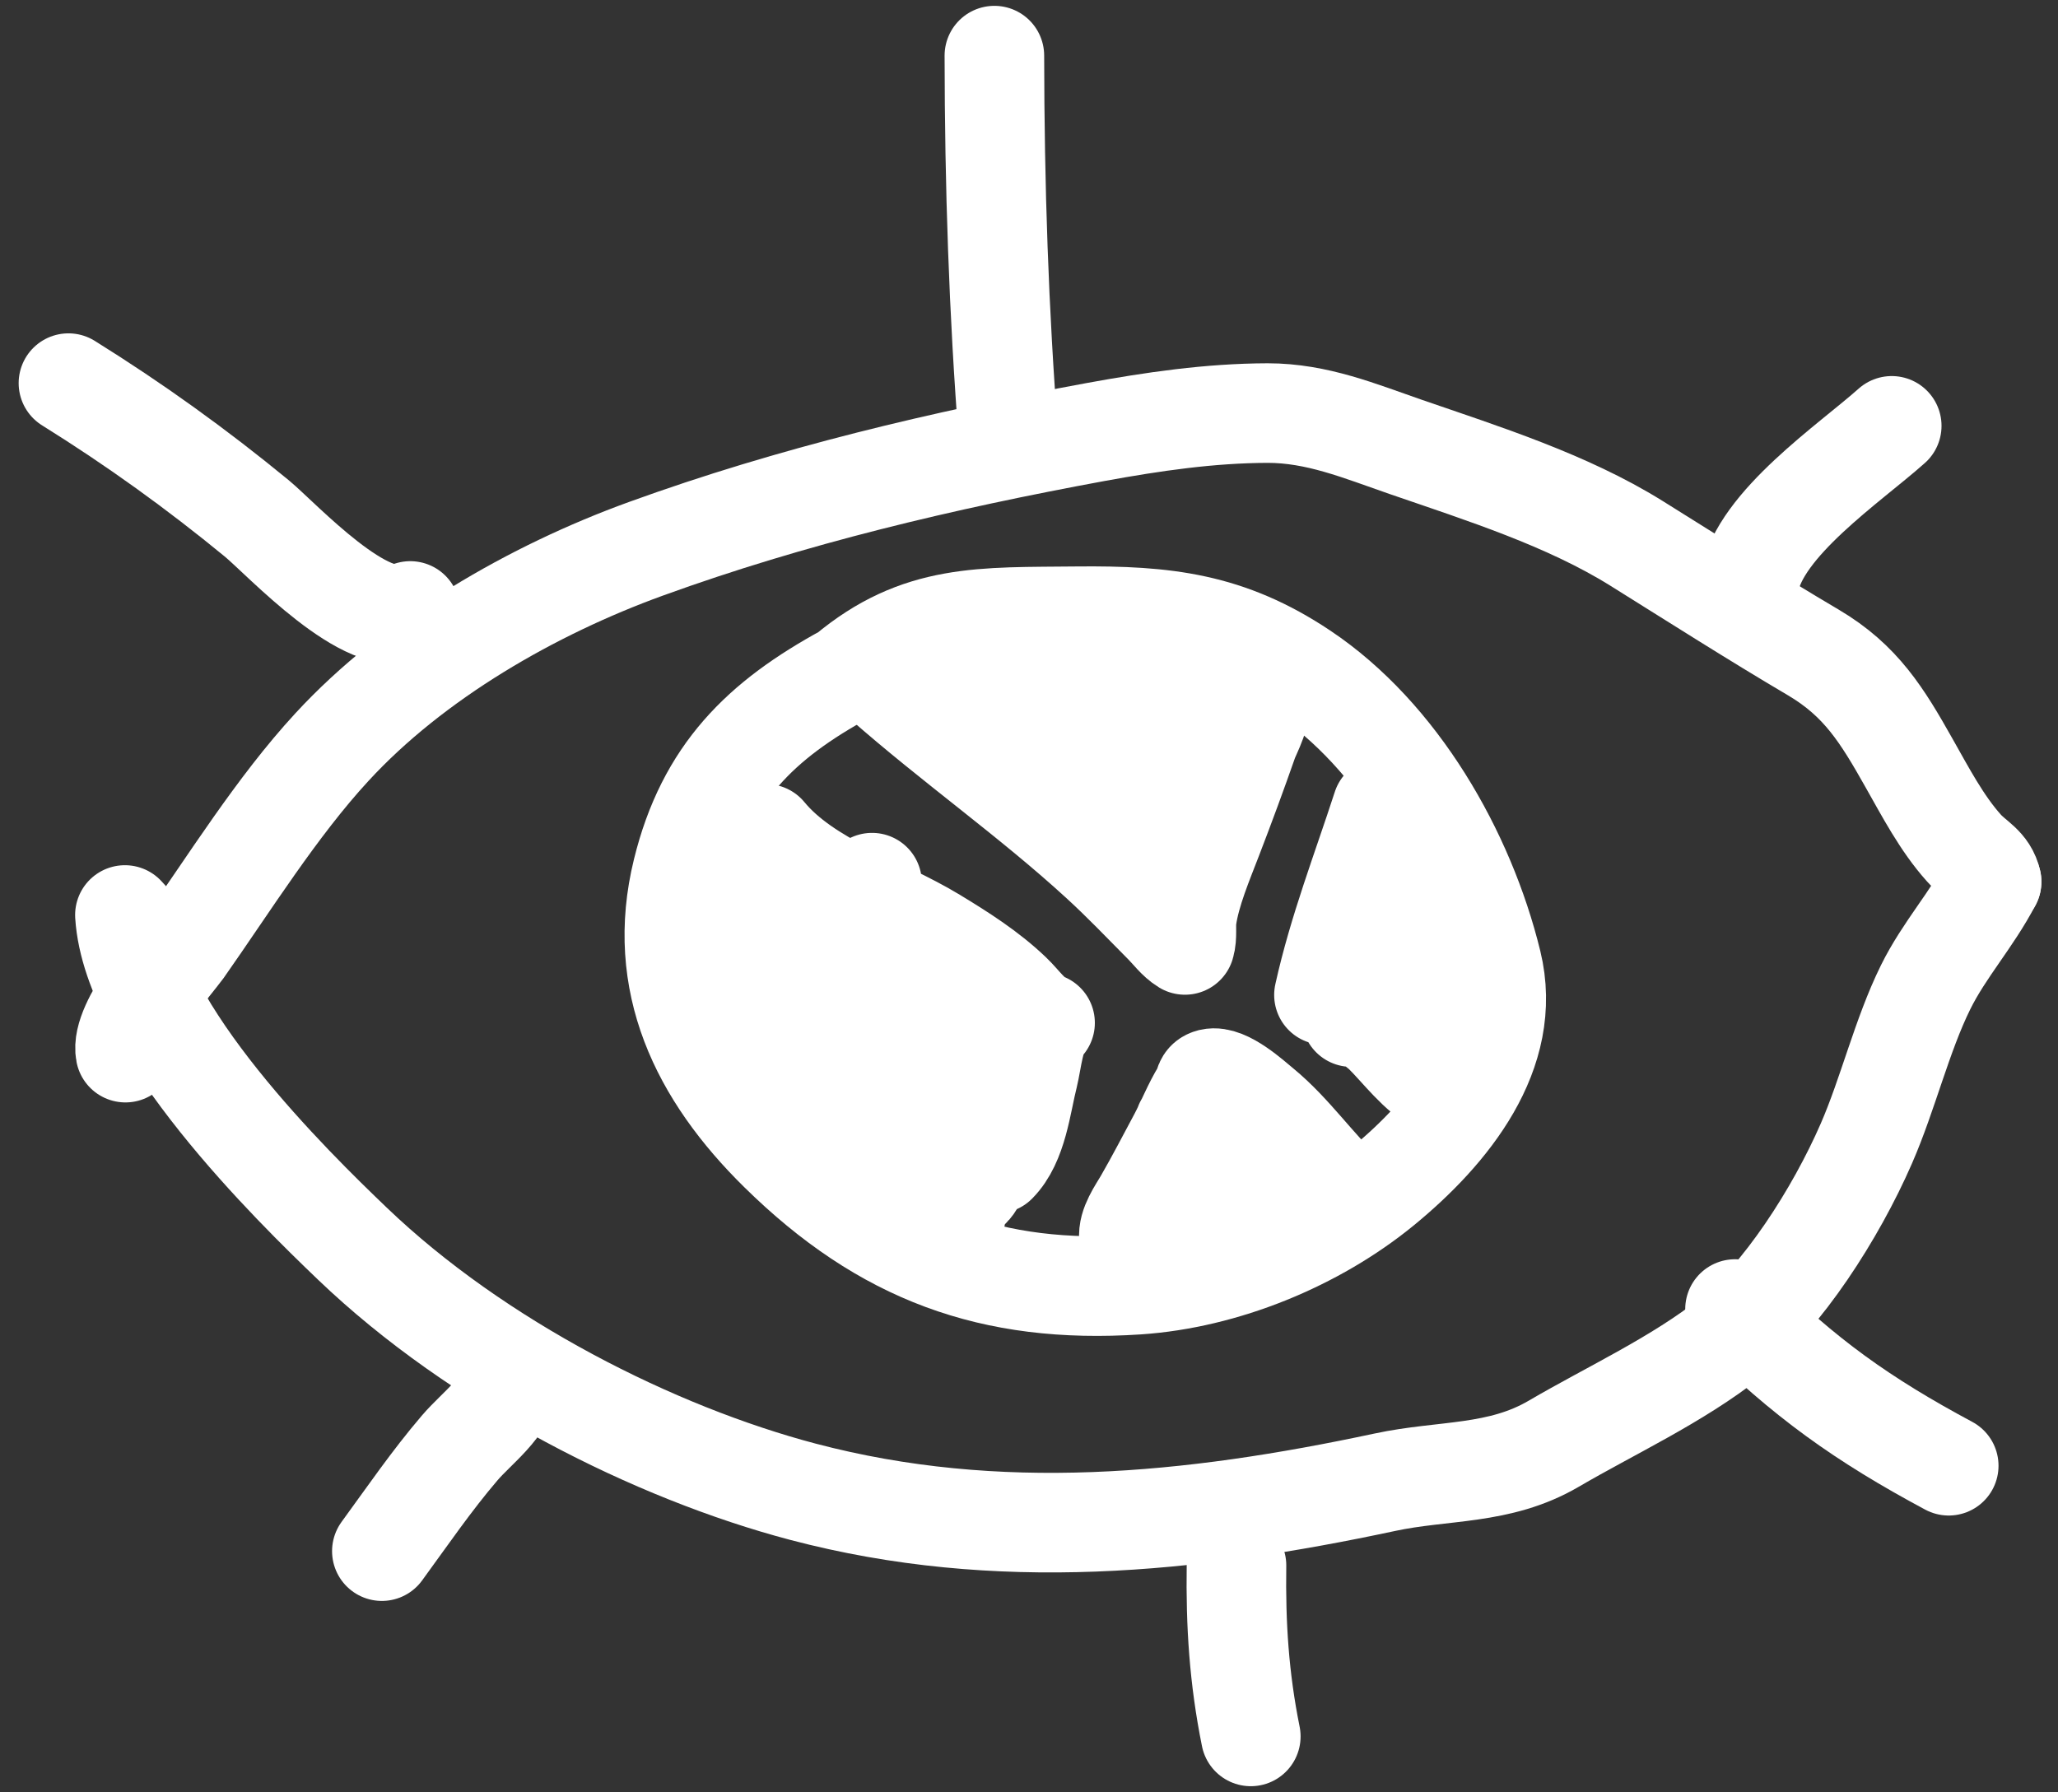 <svg width="62" height="54" viewBox="0 0 62 54" fill="none" xmlns="http://www.w3.org/2000/svg">
<rect x="0" y="0" width="62" height="54" fill="#333333" stroke="none"/>
<path d="M3.779 31.714C3.604 30.837 5.296 28.905 5.511 28.602C6.906 26.619 8.341 24.307 9.996 22.513C12.472 19.822 16.05 17.771 19.454 16.536C23.878 14.931 28.398 13.865 33.017 13.014C34.729 12.702 36.441 12.45 38.189 12.445C39.681 12.445 40.957 12.983 42.351 13.465C44.673 14.265 47.206 15.065 49.297 16.367C51.071 17.474 52.829 18.596 54.628 19.657C56.068 20.508 56.704 21.554 57.519 23C58.001 23.851 58.498 24.804 59.159 25.542C59.482 25.906 59.892 26.055 60 26.567" stroke="white" stroke-width="3" stroke-miterlimit="10" stroke-linecap="round" stroke-linejoin="round"/>
<path d="M4.312 28.172C4.127 27.972 3.948 27.767 3.763 27.567C3.979 31.016 8.828 35.758 10.617 37.47C14.384 41.079 19.721 43.765 24.19 44.944C30.059 46.492 35.867 45.907 41.721 44.657C43.489 44.277 45.166 44.457 46.806 43.498C48.513 42.498 50.527 41.576 52.132 40.305C53.695 39.064 55.3 36.578 56.227 34.451C56.878 32.959 57.299 31.186 58.011 29.745C58.57 28.612 59.411 27.7 60 26.562" stroke="white" stroke-width="3" stroke-miterlimit="10" stroke-linecap="round" stroke-linejoin="round"/>
<path d="M12.36 18.407C11.098 19.078 8.479 16.233 7.741 15.623C5.921 14.126 4.061 12.789 2.062 11.543" stroke="white" stroke-width="3" stroke-miterlimit="10" stroke-linecap="round" stroke-linejoin="round"/>
<path d="M30.387 13.26C30.085 9.365 29.962 5.597 29.957 1.676" stroke="white" stroke-width="3" stroke-miterlimit="10" stroke-linecap="round" stroke-linejoin="round"/>
<path d="M52.701 17.551C53.008 15.783 55.74 13.947 56.991 12.83" stroke="white" stroke-width="3" stroke-miterlimit="10" stroke-linecap="round" stroke-linejoin="round"/>
<path d="M25.497 20.293C22.919 21.693 21.279 23.297 20.556 26.244C19.736 29.581 21.084 32.349 23.478 34.702C26.61 37.783 29.875 38.998 34.273 38.706C36.887 38.531 39.64 37.399 41.654 35.748C43.638 34.118 45.611 31.724 44.945 29.002C44.135 25.691 42.111 22.164 39.245 20.247C37.005 18.75 35.108 18.54 32.453 18.566C29.588 18.597 27.676 18.468 25.497 20.293Z" stroke="white" stroke-width="3" stroke-miterlimit="10" stroke-linecap="round" stroke-linejoin="round"/>
<path d="M15.363 41.581C15.251 42.407 14.359 43.022 13.846 43.627C13 44.616 12.272 45.682 11.504 46.733" stroke="white" stroke-width="3" stroke-miterlimit="10" stroke-linecap="round" stroke-linejoin="round"/>
<path d="M37.251 47.164C37.225 48.947 37.328 50.557 37.682 52.315" stroke="white" stroke-width="3" stroke-miterlimit="10" stroke-linecap="round" stroke-linejoin="round"/>
<path d="M52.27 39.439C54.341 41.505 56.114 42.771 58.708 44.16" stroke="white" stroke-width="3" stroke-miterlimit="10" stroke-linecap="round" stroke-linejoin="round"/>
<path d="M26.569 20.508C28.701 22.39 31.049 24.035 33.145 25.957C33.806 26.562 34.427 27.213 35.057 27.849C35.257 28.049 35.452 28.32 35.698 28.469C35.775 28.218 35.718 27.92 35.754 27.659C35.867 26.864 36.252 25.967 36.528 25.245C36.903 24.271 37.261 23.302 37.605 22.318C37.676 22.118 38.097 21.334 37.871 21.205C37.2 21.713 36.749 23.661 36.58 24.189C36.323 24.988 36.144 26.552 35.37 26.993C35.99 24.537 36.964 22.184 37.492 19.709C36.123 21.892 35.339 24.363 34.329 26.711C34.642 25.168 35.134 23.671 35.58 22.159C35.795 21.421 36.518 19.847 36.334 19.006C34.893 20.749 34.088 22.933 33.361 25.05C33.791 23.117 34.524 21.298 35.062 19.406C34.375 20.816 33.837 22.328 33.063 23.686C33.366 22.154 33.873 20.657 34.047 19.109C33.386 19.355 33.099 20.375 32.781 20.965C32.648 21.216 32.13 22.589 31.843 22.723C32.048 21.651 32.299 20.59 32.545 19.529C32.033 20.616 31.741 21.836 31.341 22.974C31.228 21.867 31.331 20.698 31.382 19.586C30.982 20.549 30.603 21.662 29.849 22.4C29.362 21.646 29.26 20.559 28.655 19.914C28.517 20.18 28.609 20.436 28.927 20.672C29.47 21.472 30.136 22.138 30.931 22.677C32.284 23.758 33.935 24.476 35.19 25.665C33.986 24.512 32.822 23.379 31.428 22.451C30.377 21.749 28.973 20.806 27.645 20.883C29.501 22.518 31.787 23.635 33.73 25.188C33.243 24.783 32.761 24.368 32.289 23.948" stroke="white" stroke-width="3" stroke-miterlimit="10" stroke-linecap="round" stroke-linejoin="round"/>
<path d="M23.139 25.275C23.119 25.224 23.098 25.173 23.078 25.122C24.303 26.608 26.538 27.269 28.142 28.243C28.962 28.741 29.777 29.258 30.474 29.925C30.782 30.217 31.074 30.673 31.484 30.817C31.166 31.073 31.095 31.939 30.977 32.421C30.767 33.251 30.659 34.42 30.029 35.056C29.936 33.426 30.085 31.79 30.023 30.16C29.055 31.729 28.521 33.538 28.076 35.312C28.096 34.097 28.101 32.877 28.101 31.662C28.101 31.062 28.209 30.288 28.076 29.684C27.732 30.319 27.665 31.078 27.527 31.78C27.343 32.708 27.184 33.646 26.963 34.564C26.989 32.426 27.23 30.294 27.384 28.166C27.066 28.464 26.712 30.073 26.558 30.55C26.143 31.842 25.789 33.144 25.502 34.466C25.569 31.831 25.979 29.207 26.271 26.593C25.666 28.976 25.01 31.345 24.446 33.733C24.344 33.42 24.626 30.965 24.667 30.463C24.749 29.397 25.026 28.043 24.861 26.967C24.41 28.33 23.954 29.704 23.283 30.975C23.083 30.027 23.124 29.074 23.134 28.11C23.139 27.715 23.278 26.828 23.139 26.424C22.898 27.1 22.657 27.777 22.406 28.453C22.119 28.91 21.981 29.392 21.991 29.909C23.052 29.853 23.954 29.586 24.867 30.329C25.63 31.196 26.153 32.195 26.435 33.323C26.404 34.107 26.666 34.712 27.225 35.138C27.712 33.995 28.111 32.821 28.419 31.616C28.496 31.022 28.706 30.488 29.044 30.022C29.121 31.98 29.019 33.943 29.065 35.907C29.69 35.717 29.69 33.902 29.803 33.282C29.941 32.508 30.151 31.683 30.213 30.893C29.634 33.046 29.07 35.199 28.639 37.393C28.762 36.47 28.901 35.548 29.044 34.63" stroke="white" stroke-width="3" stroke-miterlimit="10" stroke-linecap="round" stroke-linejoin="round"/>
<path d="M34.011 37.29C33.97 36.916 34.283 36.485 34.462 36.178C34.826 35.547 35.16 34.901 35.503 34.261C35.739 33.815 35.939 33.302 36.2 32.882C36.308 32.703 36.251 32.549 36.477 32.492C36.928 32.385 37.712 33.102 38.004 33.343C38.932 34.107 39.614 35.122 40.496 35.947C39.609 34.989 38.522 34.107 37.461 33.343C37.292 33.84 37.471 34.404 37.553 34.912C37.62 35.353 37.661 35.916 37.866 36.327C37.651 35.45 37.287 34.604 36.749 33.882C36.39 34.871 36.359 36.034 36.297 37.08C36.164 36.444 36.057 35.799 35.959 35.158C35.898 34.748 35.913 34.23 35.688 33.871C35.293 34.943 35.19 36.132 35.016 37.26C35.319 37.157 35.493 36.911 35.534 36.521" stroke="white" stroke-width="3" stroke-miterlimit="10" stroke-linecap="round" stroke-linejoin="round"/>
<path d="M41.639 24.322C41.029 26.203 40.316 28.034 39.886 29.976C40.429 29.546 40.731 28.643 41.08 28.049C41.367 27.536 41.685 27.044 42.028 26.567C42.321 26.383 42.433 26.163 42.372 25.901C41.449 27.29 41.172 29.059 40.711 30.643C41.521 29.674 42.028 28.464 42.828 27.48C43.13 27.752 43.264 29.161 43.166 29.597C42.731 29.423 41.47 28.074 41.142 28.679C40.926 29.084 41.854 30.207 41.941 30.32C42.428 30.976 42.936 31.632 43.581 32.134C43.484 31.104 41.203 30.253 40.439 29.874C40.542 30.248 41.547 31.001 41.67 31.119C42.187 31.627 42.72 32.37 43.371 32.693C42.746 31.642 41.941 30.704 41.28 29.674C41.67 29.377 43.428 30.965 43.74 31.181" stroke="white" stroke-width="3" stroke-miterlimit="10" stroke-linecap="round" stroke-linejoin="round"/>
</svg>
